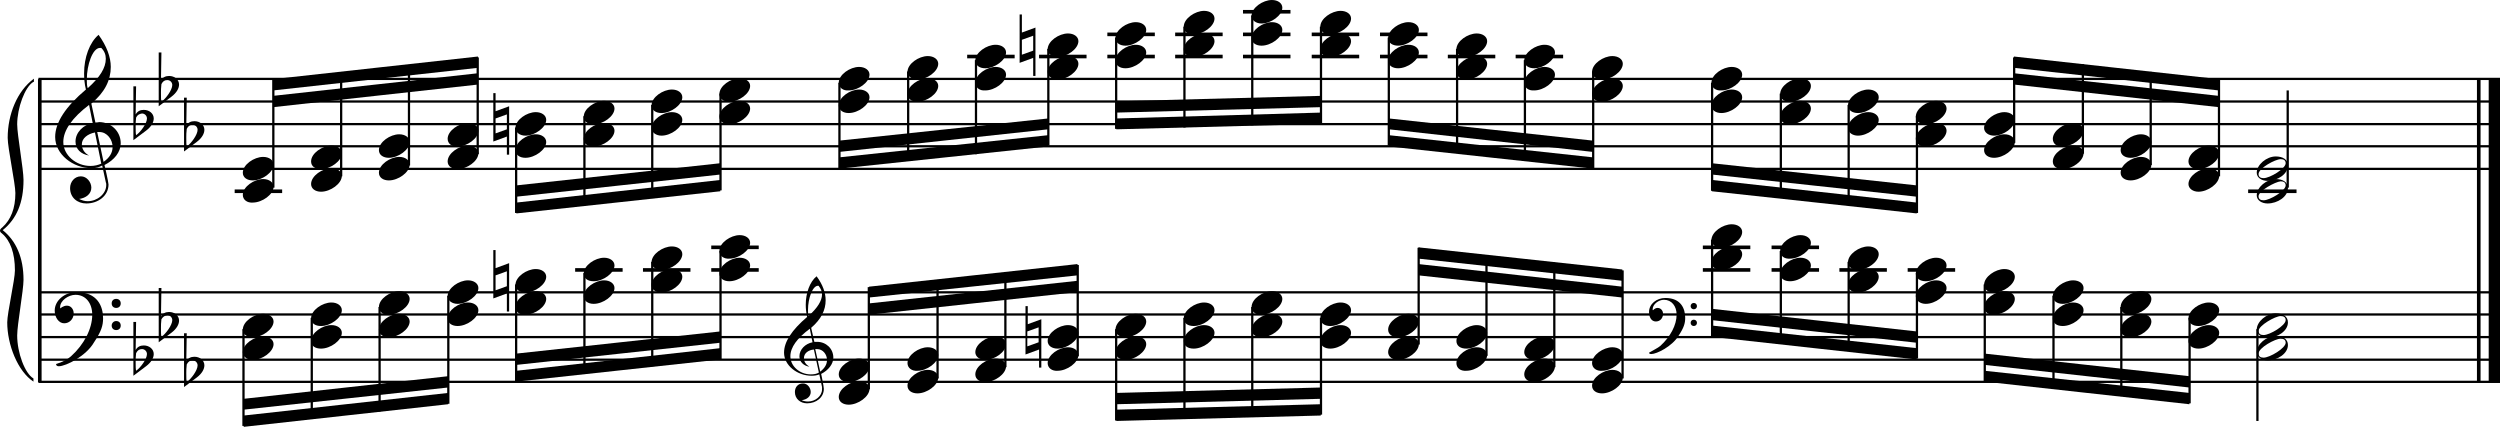 <?xml version="1.0" encoding="utf-8"?>

<!--
	ScaleBook
	Copyright (c) Leland Jansen 2015. All rights reserved.
-->

<!DOCTYPE svg PUBLIC "-//W3C//DTD SVG 1.1//EN" "http://www.w3.org/Graphics/SVG/1.1/DTD/svg11.dtd">
<svg version="1.1" id="Layer_1" xmlns="http://www.w3.org/2000/svg" xmlns:xlink="http://www.w3.org/1999/xlink" x="0px" y="0px"
	 viewBox="0 0 552.9 94.4" enable-background="new 0 0 552.9 94.4" xml:space="preserve">
<rect x="8.4" y="17.5" width="0.8" height="67"/>
<g>
	<path d="M7.4,18.1c-1.9,1.1-3.6,5.8-3.6,9.4c0,2.3,1.4,9.9,1.4,12.3c0,5-1.5,8.6-4.6,11.1c3,2.4,4.6,6.1,4.6,11
		c0,2.3-1.4,9.9-1.4,12.3c0,3.8,1.7,8.4,3.6,9.5v0.7c-3.5-2.3-5.8-8.2-5.8-13.1c0-2.1,1.7-9.4,1.7-11.5c0-3.8-1-6.6-2.9-8.2
		C0.1,51.4,0,51.2,0,51s0.1-0.4,0.5-0.7c1.9-1.7,2.9-4.2,2.9-7.6c0-2.1-1.7-10-1.7-12.2c0-5.2,2.1-10.4,5.8-13.1V18.1z"/>
</g>
<rect x="547.8" y="17.5" width="0.8" height="67"/>
<rect x="550.4" y="17.5" width="2.5" height="67"/>
<rect x="8.5" y="37.1" width="544.4" height="0.5"/>
<rect x="8.5" y="32.1" width="544.4" height="0.5"/>
<rect x="8.5" y="27.2" width="544.4" height="0.5"/>
<rect x="8.5" y="22.2" width="544.4" height="0.5"/>
<rect x="8.5" y="17.2" width="544.4" height="0.5"/>
<g>
	<path d="M20.3,37.2c-4.2,0-8.1-3.1-8.1-6.9c0-3.2,2.3-6.7,6.8-10.5c-0.3-1.2-0.4-2.4-0.4-3.6c0-3.5,1.2-6.8,3.2-8.5
		c1.8,2.5,2.7,4.9,2.7,7.1c0,2.9-1.3,5.6-4.3,8.1l0.9,4.2c0.5,0,0.8-0.1,0.8-0.1c2.6,0,4.8,2,4.8,4.7c0,1.9-1.4,3.7-3.6,4.8
		c0-0.1,0.9,3.8,0.9,4.3c0,2.5-2.3,4.2-4.9,4.2c-2,0-3.6-1.3-3.6-3.4c0-1.4,1-2.6,2.4-2.6c1.3,0,2.3,1.3,2.3,2.5
		c0,1.4-1.2,2.3-2.7,2.5c0.6,0.3,1.2,0.5,1.9,0.5c2.1,0,4.1-1.6,4.1-3.6c0-0.2,0-0.4-0.1-0.6l-0.8-3.7C21.9,37,21.2,37.2,20.3,37.2z
		 M18.1,31.9c0,1,0.5,1.9,1.6,2.5c-1.8-0.3-3-1.4-3-3.1c0-2,1.7-3.7,3.8-4.1l-0.8-4C16,26,14,28.8,14,31.4c0,2.9,2.8,5.3,6,5.3
		c0.9,0,1.7-0.2,2.4-0.5L21,29.3C19.4,29.6,18.1,30.6,18.1,31.9z M22.1,10.6c-1.6,0-2.9,3.7-2.9,7c0,0.7,0,1.3,0.2,1.9
		c2.7-2.4,4-4.5,4-6.5c0-0.9-0.3-1.7-1-2.4C22.4,10.6,22.3,10.6,22.1,10.6z M24.9,32.5c0-1.6-1.2-3.3-2.9-3.3c-0.1,0-0.2,0-0.5,0
		l1.4,6.6C24.2,34.9,24.9,33.8,24.9,32.5z"/>
</g>
<g>
	<path d="M29.5,19.1h0.6L30,25.3c0.4-0.7,1-1,1.8-1c1.2,0,2.2,0.8,2.2,1.9c0,0.8-0.5,1.8-1.7,2.7L29.5,31V19.1z M30.1,26
		C30,26.7,30,27.4,30,27.9c0,1,0,1.6,0.1,2c1-0.7,2.4-2.6,2.4-3.7c0-0.6-0.5-1.1-1.1-1.1C30.8,25.2,30.4,25.4,30.1,26z"/>
</g>
<g>
	<path d="M35.1,11.6h0.6l-0.1,6.2c0.4-0.7,1-1,1.8-1c1.2,0,2.2,0.8,2.2,1.9c0,0.8-0.5,1.8-1.7,2.7l-2.8,2.1V11.6z M35.7,18.6
		c-0.1,0.8-0.1,1.4-0.1,1.9c0,1,0,1.6,0.1,2c1-0.7,2.4-2.6,2.4-3.7c0-0.6-0.5-1.1-1.1-1.1C36.4,17.7,36,18,35.7,18.6z"/>
</g>
<g>
	<path d="M40.7,21.6h0.6l-0.1,6.2c0.4-0.7,1-1,1.8-1c1.2,0,2.2,0.8,2.2,1.9c0,0.8-0.5,1.8-1.7,2.7l-2.8,2.1V21.6z M41.3,28.5
		c-0.1,0.8-0.1,1.4-0.1,1.9c0,1,0,1.6,0.1,2c1-0.7,2.4-2.6,2.4-3.7c0-0.6-0.5-1.1-1.1-1.1C42,27.6,41.6,27.9,41.3,28.5z"/>
</g>
<polygon fill-rule="evenodd" clip-rule="evenodd" points="60.4,23.7 105.7,18.7 105.7,16.2 60.4,21.2 "/>
<polygon fill-rule="evenodd" clip-rule="evenodd" points="60.4,20 105.7,15 105.7,12.5 60.4,17.5 "/>
<polygon fill-rule="evenodd" clip-rule="evenodd" points="114.2,43.5 159.3,38.6 159.3,36.1 114.2,41 "/>
<polygon fill-rule="evenodd" clip-rule="evenodd" points="114.2,47.2 159.3,42.3 159.3,39.8 114.2,44.8 "/>
<polygon fill-rule="evenodd" clip-rule="evenodd" points="185.6,33.6 231.8,28.6 231.8,26.2 185.6,31.1 "/>
<polygon fill-rule="evenodd" clip-rule="evenodd" points="185.6,37.3 231.8,32.4 231.8,29.9 185.6,34.8 "/>
<polygon fill-rule="evenodd" clip-rule="evenodd" points="246.9,24.9 292.1,23.7 292.1,21.2 246.9,22.4 "/>
<polygon fill-rule="evenodd" clip-rule="evenodd" points="246.9,28.6 292.1,27.4 292.1,24.9 246.9,26.2 "/>
<polygon fill-rule="evenodd" clip-rule="evenodd" points="307.2,28.6 352.3,33.6 352.3,31.1 307.2,26.2 "/>
<polygon fill-rule="evenodd" clip-rule="evenodd" points="307.2,32.4 352.3,37.3 352.3,34.8 307.2,29.9 "/>
<polygon fill-rule="evenodd" clip-rule="evenodd" points="378.6,38.6 423.9,43.5 423.9,41 378.6,36.1 "/>
<polygon fill-rule="evenodd" clip-rule="evenodd" points="378.6,42.3 423.9,47.2 423.9,44.8 378.6,39.8 "/>
<polygon fill-rule="evenodd" clip-rule="evenodd" points="445.4,18.7 490.7,23.7 490.7,21.2 445.4,16.2 "/>
<polygon fill-rule="evenodd" clip-rule="evenodd" points="445.4,15 490.7,20 490.7,17.5 445.4,12.5 "/>
<rect x="8.5" y="84.2" width="544.4" height="0.5"/>
<rect x="8.5" y="79.3" width="544.4" height="0.5"/>
<rect x="8.5" y="74.3" width="544.4" height="0.5"/>
<rect x="8.5" y="69.3" width="544.4" height="0.5"/>
<rect x="8.5" y="64.4" width="544.4" height="0.5"/>
<g>
	<path d="M15.7,78.8c2.9-2.6,4.7-6.1,4.7-9.2c0-2.5-1.4-4.4-3.7-4.4c-1.6,0-3.4,1.3-3.4,2.7c0,0.2,0,0.3,0.1,0.3
		c-0.1,0,0.6-0.6,1.4-0.6c0.9,0,1.5,0.8,1.5,1.7c0,1.2-0.9,2.2-2.1,2.2c-1.2,0-2.1-1.3-2.1-2.8c0-2.3,2.3-4.1,4.8-4.1
		c4.7,0,5.9,3.2,5.9,5.8c0,1.6-0.4,2.9-2,5.3C19.1,78.7,14.6,81,13,81c-0.4,0-0.6-0.2-0.6-0.5C13.8,80.1,14.9,79.5,15.7,78.8z
		 M25.7,66.1c0.6,0,1,0.4,1,1s-0.4,1-1,1s-1-0.4-1-1S25.1,66.1,25.7,66.1z M25.7,71c0.6,0,1,0.4,1,1c0,0.6-0.4,1-1,1s-1-0.4-1-1
		C24.7,71.5,25.1,71,25.7,71z"/>
</g>
<g>
	<path d="M29.5,71.2h0.6L30,77.4c0.4-0.7,1-1,1.8-1c1.2,0,2.2,0.8,2.2,1.9c0,0.8-0.5,1.8-1.7,2.7l-2.8,2.1V71.2z M30.1,78.1
		C30,78.8,30,79.5,30,80c0,1,0,1.6,0.1,2c1-0.7,2.4-2.6,2.4-3.7c0-0.6-0.5-1.1-1.1-1.1C30.8,77.2,30.4,77.5,30.1,78.1z"/>
</g>
<g>
	<path d="M35.1,63.7h0.6L35.6,70c0.4-0.7,1-1,1.8-1c1.2,0,2.2,0.8,2.2,1.9c0,0.8-0.5,1.8-1.7,2.7l-2.8,2.1V63.7z M35.7,70.6
		c-0.1,0.8-0.1,1.4-0.1,1.9c0,1,0,1.6,0.1,2c1-0.7,2.4-2.6,2.4-3.7c0-0.6-0.5-1.1-1.1-1.1C36.4,69.8,36,70.1,35.7,70.6z"/>
</g>
<g>
	<path d="M40.7,73.7h0.6l-0.1,6.2c0.4-0.7,1-1,1.8-1c1.2,0,2.2,0.8,2.2,1.9c0,0.8-0.5,1.8-1.7,2.7l-2.8,2.1V73.7z M41.3,80.6
		c-0.1,0.8-0.1,1.4-0.1,1.9c0,1,0,1.6,0.1,2c1-0.7,2.4-2.6,2.4-3.7c0-0.6-0.5-1.1-1.1-1.1C42,79.7,41.6,80,41.3,80.6z"/>
</g>
<polygon fill-rule="evenodd" clip-rule="evenodd" points="53.9,90.6 99.1,85.7 99.1,83.2 53.9,88.2 "/>
<polygon fill-rule="evenodd" clip-rule="evenodd" points="53.9,94.4 99.1,89.4 99.1,86.9 53.9,91.9 "/>
<g>
	<path d="M179.5,83.1c-3.2,0-6.1-2.3-6.1-5.1c0-2.4,1.7-5,5.1-7.9c-0.2-0.9-0.3-1.8-0.3-2.7c0-2.6,0.9-5.1,2.4-6.3
		c1.4,1.9,2,3.7,2,5.3c0,2.2-1,4.2-3.2,6.1l0.7,3.1c0.4,0,0.6,0,0.6,0c2,0,3.6,1.5,3.6,3.5c0,1.4-1.1,2.8-2.7,3.6
		c0-0.1,0.6,2.8,0.6,3.3c0,1.9-1.7,3.2-3.7,3.2c-1.5,0-2.7-1-2.7-2.5c0-1.1,0.7-1.9,1.8-1.9c1,0,1.7,1,1.7,1.9c0,1-0.9,1.7-2,1.8
		c0.4,0.2,0.9,0.3,1.4,0.3c1.6,0,3.1-1.2,3.1-2.7c0-0.1,0-0.3,0-0.5l-0.6-2.8C180.7,83,180.2,83.1,179.5,83.1z M177.8,79.2
		c0,0.8,0.4,1.4,1.2,1.9c-1.3-0.2-2.2-1.1-2.2-2.3c0-1.5,1.3-2.8,2.9-3.1l-0.6-3c-2.8,2.1-4.3,4.1-4.3,6.1c0,2.2,2.1,4,4.5,4
		c0.7,0,1.3-0.1,1.8-0.4l-1.1-5.1C178.8,77.4,177.8,78.1,177.8,79.2z M180.9,63.2c-1.2,0-2.2,2.8-2.2,5.3c0,0.5,0,1,0.1,1.4
		c2-1.8,3-3.4,3-4.8c0-0.7-0.3-1.3-0.7-1.8C181.1,63.2,181,63.2,180.9,63.2z M182.9,79.6c0-1.2-0.9-2.4-2.2-2.4c0,0-0.2,0-0.4,0
		l1.1,5C182.4,81.4,182.9,80.6,182.9,79.6z"/>
</g>
<polygon fill-rule="evenodd" clip-rule="evenodd" points="114.2,80.7 159.3,75.8 159.3,73.3 114.2,78.2 "/>
<polygon fill-rule="evenodd" clip-rule="evenodd" points="114.2,84.4 159.3,79.5 159.3,77 114.2,82 "/>
<polygon fill-rule="evenodd" clip-rule="evenodd" points="192.2,69.6 238.3,64.6 238.3,62.1 192.2,67.1 "/>
<polygon fill-rule="evenodd" clip-rule="evenodd" points="192.2,65.8 238.3,60.9 238.3,58.4 192.2,63.4 "/>
<polygon fill-rule="evenodd" clip-rule="evenodd" points="246.9,89.4 292.1,88.2 292.1,85.7 246.9,86.9 "/>
<polygon fill-rule="evenodd" clip-rule="evenodd" points="246.9,93.1 292.1,91.9 292.1,89.4 246.9,90.6 "/>
<g>
	<path d="M367.2,76.5c2.2-2,3.6-4.6,3.6-6.9c0-1.9-1.1-3.3-2.8-3.3c-1.2,0-2.5,1-2.5,2.1c0,0.2,0,0.2,0.1,0.2c0,0,0.4-0.5,1-0.5
		c0.7,0,1.2,0.6,1.2,1.3c0,0.9-0.6,1.7-1.6,1.7s-1.5-1-1.5-2.1c0-1.8,1.7-3.1,3.6-3.1c3.5,0,4.4,2.4,4.4,4.4c0,1.2-0.3,2.2-1.5,4
		c-1.4,2.3-4.8,4-6,4c-0.3,0-0.5-0.1-0.5-0.3C365.7,77.4,366.6,77,367.2,76.5z M374.6,67c0.4,0,0.7,0.3,0.7,0.7
		c0,0.4-0.3,0.7-0.7,0.7c-0.4,0-0.7-0.3-0.7-0.7C373.9,67.3,374.2,67,374.6,67z M374.6,70.7c0.4,0,0.7,0.3,0.7,0.7
		c0,0.4-0.3,0.7-0.7,0.7c-0.4,0-0.7-0.3-0.7-0.7C373.9,71,374.2,70.7,374.6,70.7z"/>
</g>
<polygon fill-rule="evenodd" clip-rule="evenodd" points="313.7,60.9 358.8,65.8 358.8,63.4 313.7,58.4 "/>
<polygon fill-rule="evenodd" clip-rule="evenodd" points="313.7,57.2 358.8,62.1 358.8,59.6 313.7,54.7 "/>
<polygon fill-rule="evenodd" clip-rule="evenodd" points="378.6,70.8 423.9,75.8 423.9,73.3 378.6,68.3 "/>
<polygon fill-rule="evenodd" clip-rule="evenodd" points="378.6,74.5 423.9,79.5 423.9,77 378.6,72 "/>
<polygon fill-rule="evenodd" clip-rule="evenodd" points="438.9,80.7 484.2,85.7 484.2,83.2 438.9,78.2 "/>
<polygon fill-rule="evenodd" clip-rule="evenodd" points="438.9,84.4 484.2,89.4 484.2,86.9 438.9,82 "/>
<rect x="51.9" y="41.9" width="10.5" height="0.8"/>
<rect x="60.2" y="17.6" width="0.5" height="23.9"/>
<g>
	<path d="M53.7,43.1c0-1.8,2.5-3.5,4.5-3.5c1.3,0,2.3,0.7,2.3,1.7c0,1.7-2.5,3.5-4.6,3.5C54.7,44.9,53.7,44.2,53.7,43.1z"/>
</g>
<g>
	<path d="M53.7,38.2c0-1.8,2.5-3.5,4.5-3.5c1.3,0,2.3,0.7,2.3,1.7c0,1.7-2.5,3.5-4.6,3.5C54.7,39.9,53.7,39.3,53.7,38.2z"/>
</g>
<rect x="75.2" y="16.1" width="0.5" height="22.9"/>
<g>
	<path d="M68.8,40.7c0-1.8,2.5-3.5,4.5-3.5c1.3,0,2.3,0.7,2.3,1.7c0,1.7-2.5,3.5-4.6,3.5C69.7,42.4,68.8,41.7,68.8,40.7z"/>
</g>
<g>
	<path d="M68.8,35.7c0-1.8,2.5-3.5,4.5-3.5c1.3,0,2.3,0.7,2.3,1.7c0,1.7-2.5,3.5-4.6,3.5C69.7,37.4,68.8,36.8,68.8,35.7z"/>
</g>
<rect x="90.2" y="14.4" width="0.5" height="22.2"/>
<g>
	<path d="M83.8,38.2c0-1.8,2.5-3.5,4.5-3.5c1.3,0,2.3,0.7,2.3,1.7c0,1.7-2.5,3.5-4.6,3.5C84.8,39.9,83.8,39.3,83.8,38.2z"/>
</g>
<g>
	<path d="M83.8,33.2c0-1.8,2.5-3.5,4.5-3.5c1.3,0,2.3,0.7,2.3,1.7c0,1.7-2.5,3.5-4.6,3.5C84.8,34.9,83.8,34.3,83.8,33.2z"/>
</g>
<rect x="105.4" y="12.7" width="0.5" height="21.4"/>
<g>
	<path d="M99,35.7c0-1.8,2.5-3.5,4.5-3.5c1.3,0,2.3,0.7,2.3,1.7c0,1.7-2.5,3.5-4.6,3.5C100,37.4,99,36.8,99,35.7z"/>
</g>
<g>
	<path d="M99,30.7c0-1.8,2.5-3.5,4.5-3.5c1.3,0,2.3,0.7,2.3,1.7c0,1.7-2.5,3.5-4.6,3.5C100,32.5,99,31.8,99,30.7z"/>
</g>
<rect x="113.9" y="28.2" width="0.5" height="18.9"/>
<g>
	<path d="M114,28.3c0-1.8,2.5-3.5,4.5-3.5c1.3,0,2.3,0.7,2.3,1.7c0,1.7-2.5,3.5-4.6,3.5C115,30,114,29.3,114,28.3z"/>
</g>
<g>
	<path d="M114,33.2c0-1.8,2.5-3.5,4.5-3.5c1.3,0,2.3,0.7,2.3,1.7c0,1.7-2.5,3.5-4.6,3.5C115,34.9,114,34.3,114,33.2z"/>
</g>
<g>
	<path d="M112.1,34.2v-4l-3,1.1V20.6h0.5v4l3-1.1v10.7H112.1z M109.6,29.5l2.5-0.9v-3.3l-2.5,0.9V29.5z"/>
</g>
<rect x="129" y="25.7" width="0.5" height="19.8"/>
<g>
	<path d="M129.1,25.8c0-1.8,2.5-3.5,4.5-3.5c1.3,0,2.3,0.7,2.3,1.7c0,1.7-2.5,3.5-4.6,3.5C130,27.5,129.1,26.9,129.1,25.8z"/>
</g>
<g>
	<path d="M129.1,30.7c0-1.8,2.5-3.5,4.5-3.5c1.3,0,2.3,0.7,2.3,1.7c0,1.7-2.5,3.5-4.6,3.5C130,32.5,129.1,31.8,129.1,30.7z"/>
</g>
<rect x="144" y="23.2" width="0.5" height="20.6"/>
<g>
	<path d="M144.1,23.3c0-1.8,2.5-3.5,4.5-3.5c1.3,0,2.3,0.7,2.3,1.7c0,1.7-2.5,3.5-4.6,3.5C145.1,25,144.1,24.4,144.1,23.3z"/>
</g>
<g>
	<path d="M144.1,28.3c0-1.8,2.5-3.5,4.5-3.5c1.3,0,2.3,0.7,2.3,1.7c0,1.7-2.5,3.5-4.6,3.5C145.1,30,144.1,29.3,144.1,28.3z"/>
</g>
<rect x="159.1" y="20.7" width="0.5" height="21.4"/>
<g>
	<path d="M159.1,20.8c0-1.8,2.5-3.5,4.5-3.5c1.3,0,2.3,0.7,2.3,1.7c0,1.7-2.5,3.5-4.6,3.5C160.1,22.5,159.1,21.9,159.1,20.8z"/>
</g>
<g>
	<path d="M159.1,25.8c0-1.8,2.5-3.5,4.5-3.5c1.3,0,2.3,0.7,2.3,1.7c0,1.7-2.5,3.5-4.6,3.5C160.1,27.5,159.1,26.9,159.1,25.8z"/>
</g>
<rect x="185.4" y="18.3" width="0.5" height="18.9"/>
<g>
	<path d="M185.5,18.3c0-1.8,2.5-3.5,4.5-3.5c1.3,0,2.3,0.7,2.3,1.7c0,1.7-2.5,3.5-4.6,3.5C186.5,20.1,185.5,19.4,185.5,18.3z"/>
</g>
<g>
	<path d="M185.5,23.3c0-1.8,2.5-3.5,4.5-3.5c1.3,0,2.3,0.7,2.3,1.7c0,1.7-2.5,3.5-4.6,3.5C186.5,25,185.5,24.4,185.5,23.3z"/>
</g>
<rect x="200.6" y="15.8" width="0.5" height="19.8"/>
<g>
	<path d="M200.7,15.9c0-1.8,2.5-3.5,4.5-3.5c1.3,0,2.3,0.7,2.3,1.7c0,1.7-2.5,3.5-4.6,3.5C201.7,17.6,200.7,16.9,200.7,15.9z"/>
</g>
<g>
	<path d="M200.7,20.8c0-1.8,2.5-3.5,4.5-3.5c1.3,0,2.3,0.7,2.3,1.7c0,1.7-2.5,3.5-4.6,3.5C201.7,22.5,200.7,21.9,200.7,20.8z"/>
</g>
<rect x="213.9" y="12.1" width="10.5" height="0.8"/>
<rect x="215.6" y="13.3" width="0.5" height="20.8"/>
<g>
	<path d="M215.7,13.4c0-1.8,2.5-3.5,4.5-3.5c1.3,0,2.3,0.7,2.3,1.7c0,1.7-2.5,3.5-4.6,3.5C216.7,15.1,215.7,14.5,215.7,13.4z"/>
</g>
<g>
	<path d="M215.7,18.3c0-1.8,2.5-3.5,4.5-3.5c1.3,0,2.3,0.7,2.3,1.7c0,1.7-2.5,3.5-4.6,3.5C216.7,20.1,215.7,19.4,215.7,18.3z"/>
</g>
<rect x="229.8" y="12.1" width="10.5" height="0.8"/>
<rect x="231.6" y="10.8" width="0.5" height="21.4"/>
<g>
	<path d="M231.7,10.9c0-1.8,2.5-3.5,4.5-3.5c1.3,0,2.3,0.7,2.3,1.7c0,1.7-2.5,3.5-4.6,3.5C232.7,12.6,231.7,12,231.7,10.9z"/>
</g>
<g>
	<path d="M231.7,15.9c0-1.8,2.5-3.5,4.5-3.5c1.3,0,2.3,0.7,2.3,1.7c0,1.7-2.5,3.5-4.6,3.5C232.7,17.6,231.7,16.9,231.7,15.9z"/>
</g>
<g>
	<path d="M228.5,16.8v-4l-3,1.1V3.2h0.5v4l3-1.1v10.7H228.5z M226,12.1l2.5-0.9V7.9L226,8.8V12.1z"/>
</g>
<rect x="244.9" y="12.1" width="10.5" height="0.8"/>
<rect x="244.9" y="7.2" width="10.5" height="0.8"/>
<rect x="246.6" y="8.3" width="0.5" height="20.2"/>
<g>
	<path d="M246.7,8.4c0-1.8,2.5-3.5,4.5-3.5c1.3,0,2.3,0.7,2.3,1.7c0,1.7-2.5,3.5-4.6,3.5C247.7,10.1,246.7,9.5,246.7,8.4z"/>
</g>
<g>
	<path d="M246.7,13.4c0-1.8,2.5-3.5,4.5-3.5c1.3,0,2.3,0.7,2.3,1.7c0,1.7-2.5,3.5-4.6,3.5C247.7,15.1,246.7,14.5,246.7,13.4z"/>
</g>
<rect x="259.9" y="12.1" width="10.5" height="0.8"/>
<rect x="259.9" y="7.2" width="10.5" height="0.8"/>
<rect x="261.7" y="5.9" width="0.5" height="22.3"/>
<g>
	<path d="M261.8,5.9c0-1.8,2.5-3.5,4.5-3.5c1.3,0,2.3,0.7,2.3,1.7c0,1.7-2.5,3.5-4.6,3.5C262.7,7.7,261.8,7,261.8,5.9z"/>
</g>
<g>
	<path d="M261.8,10.9c0-1.8,2.5-3.5,4.5-3.5c1.3,0,2.3,0.7,2.3,1.7c0,1.7-2.5,3.5-4.6,3.5C262.7,12.6,261.8,12,261.8,10.9z"/>
</g>
<rect x="274.9" y="12.1" width="10.5" height="0.8"/>
<rect x="274.9" y="7.2" width="10.5" height="0.8"/>
<rect x="274.9" y="2.2" width="10.5" height="0.8"/>
<rect x="276.7" y="3.4" width="0.5" height="24.3"/>
<g>
	<path d="M276.8,3.5c0-1.8,2.5-3.5,4.5-3.5c1.3,0,2.3,0.7,2.3,1.7c0,1.7-2.5,3.5-4.6,3.5C277.8,5.2,276.8,4.5,276.8,3.5z"/>
</g>
<g>
	<path d="M276.8,8.4c0-1.8,2.5-3.5,4.5-3.5c1.3,0,2.3,0.7,2.3,1.7c0,1.7-2.5,3.5-4.6,3.5C277.8,10.1,276.8,9.5,276.8,8.4z"/>
</g>
<rect x="290.1" y="12.1" width="10.5" height="0.8"/>
<rect x="290.1" y="7.2" width="10.5" height="0.8"/>
<rect x="291.9" y="5.9" width="0.5" height="21.4"/>
<g>
	<path d="M292,5.9c0-1.8,2.5-3.5,4.5-3.5c1.3,0,2.3,0.7,2.3,1.7c0,1.7-2.5,3.5-4.6,3.5C293,7.7,292,7,292,5.9z"/>
</g>
<g>
	<path d="M292,10.9c0-1.8,2.5-3.5,4.5-3.5c1.3,0,2.3,0.7,2.3,1.7c0,1.7-2.5,3.5-4.6,3.5C293,12.6,292,12,292,10.9z"/>
</g>
<rect x="305.2" y="12.1" width="10.5" height="0.8"/>
<rect x="305.2" y="7.2" width="10.5" height="0.8"/>
<rect x="306.9" y="8.3" width="0.5" height="23.9"/>
<g>
	<path d="M307,8.4c0-1.8,2.5-3.5,4.5-3.5c1.3,0,2.3,0.7,2.3,1.7c0,1.7-2.5,3.5-4.6,3.5C308,10.1,307,9.5,307,8.4z"/>
</g>
<g>
	<path d="M307,13.4c0-1.8,2.5-3.5,4.5-3.5c1.3,0,2.3,0.7,2.3,1.7c0,1.7-2.5,3.5-4.6,3.5C308,15.1,307,14.5,307,13.4z"/>
</g>
<rect x="320.2" y="12.1" width="10.5" height="0.8"/>
<rect x="322" y="10.8" width="0.5" height="22.9"/>
<g>
	<path d="M322.1,10.9c0-1.8,2.5-3.5,4.5-3.5c1.3,0,2.3,0.7,2.3,1.7c0,1.7-2.5,3.5-4.6,3.5C323,12.6,322.1,12,322.1,10.9z"/>
</g>
<g>
	<path d="M322.1,15.9c0-1.8,2.5-3.5,4.5-3.5c1.3,0,2.3,0.7,2.3,1.7c0,1.7-2.5,3.5-4.6,3.5C323,17.6,322.1,16.9,322.1,15.9z"/>
</g>
<rect x="335.2" y="12.1" width="10.5" height="0.8"/>
<rect x="337" y="13.3" width="0.5" height="22.2"/>
<g>
	<path d="M337.1,13.4c0-1.8,2.5-3.5,4.5-3.5c1.3,0,2.3,0.7,2.3,1.7c0,1.7-2.5,3.5-4.6,3.5C338.1,15.1,337.1,14.5,337.1,13.4z"/>
</g>
<g>
	<path d="M337.1,18.3c0-1.8,2.5-3.5,4.5-3.5c1.3,0,2.3,0.7,2.3,1.7c0,1.7-2.5,3.5-4.6,3.5C338.1,20.1,337.1,19.4,337.1,18.3z"/>
</g>
<rect x="352.1" y="15.8" width="0.5" height="21.4"/>
<g>
	<path d="M352.1,15.9c0-1.8,2.5-3.5,4.5-3.5c1.3,0,2.3,0.7,2.3,1.7c0,1.7-2.5,3.5-4.6,3.5C353.1,17.6,352.1,16.9,352.1,15.9z"/>
</g>
<g>
	<path d="M352.1,20.8c0-1.8,2.5-3.5,4.5-3.5c1.3,0,2.3,0.7,2.3,1.7c0,1.7-2.5,3.5-4.6,3.5C353.1,22.5,352.1,21.9,352.1,20.8z"/>
</g>
<rect x="378.4" y="18.3" width="0.5" height="23.9"/>
<g>
	<path d="M378.5,18.3c0-1.8,2.5-3.5,4.5-3.5c1.3,0,2.3,0.7,2.3,1.7c0,1.7-2.5,3.5-4.6,3.5C379.5,20.1,378.5,19.4,378.5,18.3z"/>
</g>
<g>
	<path d="M378.5,23.3c0-1.8,2.5-3.5,4.5-3.5c1.3,0,2.3,0.7,2.3,1.7c0,1.7-2.5,3.5-4.6,3.5C379.5,25,378.5,24.4,378.5,23.3z"/>
</g>
<rect x="393.6" y="20.7" width="0.5" height="22.9"/>
<g>
	<path d="M393.7,20.8c0-1.8,2.5-3.5,4.5-3.5c1.3,0,2.3,0.7,2.3,1.7c0,1.7-2.5,3.5-4.6,3.5C394.6,22.5,393.7,21.9,393.7,20.8z"/>
</g>
<g>
	<path d="M393.7,25.8c0-1.8,2.5-3.5,4.5-3.5c1.3,0,2.3,0.7,2.3,1.7c0,1.7-2.5,3.5-4.6,3.5C394.6,27.5,393.7,26.9,393.7,25.8z"/>
</g>
<rect x="408.6" y="23.2" width="0.5" height="22.2"/>
<g>
	<path d="M408.7,23.3c0-1.8,2.5-3.5,4.5-3.5c1.3,0,2.3,0.7,2.3,1.7c0,1.7-2.5,3.5-4.6,3.5C409.7,25,408.7,24.4,408.7,23.3z"/>
</g>
<g>
	<path d="M408.7,28.3c0-1.8,2.5-3.5,4.5-3.5c1.3,0,2.3,0.7,2.3,1.7c0,1.7-2.5,3.5-4.6,3.5C409.7,30,408.7,29.3,408.7,28.3z"/>
</g>
<rect x="423.7" y="25.7" width="0.5" height="21.4"/>
<g>
	<path d="M423.7,25.8c0-1.8,2.5-3.5,4.5-3.5c1.3,0,2.3,0.7,2.3,1.7c0,1.7-2.5,3.5-4.6,3.5C424.7,27.5,423.7,26.9,423.7,25.8z"/>
</g>
<g>
	<path d="M423.7,30.7c0-1.8,2.5-3.5,4.5-3.5c1.3,0,2.3,0.7,2.3,1.7c0,1.7-2.5,3.5-4.6,3.5C424.7,32.5,423.7,31.8,423.7,30.7z"/>
</g>
<rect x="445.2" y="12.7" width="0.5" height="18.9"/>
<g>
	<path d="M438.8,33.2c0-1.8,2.5-3.5,4.5-3.5c1.3,0,2.3,0.7,2.3,1.7c0,1.7-2.5,3.5-4.6,3.5C439.8,34.9,438.8,34.3,438.8,33.2z"/>
</g>
<g>
	<path d="M438.8,28.3c0-1.8,2.5-3.5,4.5-3.5c1.3,0,2.3,0.7,2.3,1.7c0,1.7-2.5,3.5-4.6,3.5C439.8,30,438.8,29.3,438.8,28.3z"/>
</g>
<rect x="460.4" y="14.2" width="0.5" height="19.8"/>
<g>
	<path d="M454,35.7c0-1.8,2.5-3.5,4.5-3.5c1.3,0,2.3,0.7,2.3,1.7c0,1.7-2.5,3.5-4.6,3.5C454.9,37.4,454,36.8,454,35.7z"/>
</g>
<g>
	<path d="M454,30.7c0-1.8,2.5-3.5,4.5-3.5c1.3,0,2.3,0.7,2.3,1.7c0,1.7-2.5,3.5-4.6,3.5C454.9,32.5,454,31.8,454,30.7z"/>
</g>
<rect x="475.4" y="15.9" width="0.5" height="20.6"/>
<g>
	<path d="M469,38.2c0-1.8,2.5-3.5,4.5-3.5c1.3,0,2.3,0.7,2.3,1.7c0,1.7-2.5,3.5-4.6,3.5C470,39.9,469,39.3,469,38.2z"/>
</g>
<g>
	<path d="M469,33.2c0-1.8,2.5-3.5,4.5-3.5c1.3,0,2.3,0.7,2.3,1.7c0,1.7-2.5,3.5-4.6,3.5C470,34.9,469,34.3,469,33.2z"/>
</g>
<rect x="490.5" y="17.6" width="0.5" height="21.4"/>
<g>
	<path d="M484,40.7c0-1.8,2.5-3.5,4.5-3.5c1.3,0,2.3,0.7,2.3,1.7c0,1.7-2.5,3.5-4.6,3.5C485,42.4,484,41.7,484,40.7z"/>
</g>
<g>
	<path d="M484,35.7c0-1.8,2.5-3.5,4.5-3.5c1.3,0,2.3,0.7,2.3,1.7c0,1.7-2.5,3.5-4.6,3.5C485,37.4,484,36.8,484,35.7z"/>
</g>
<rect x="497.2" y="41.9" width="10.7" height="0.8"/>
<rect x="505.7" y="20" width="0.5" height="21.5"/>
<g>
	<path d="M503.3,39.6c1.6,0,2.7,0.7,2.7,2c0,1.9-2.3,3.4-4.5,3.4c-1.3,0-2.4-0.7-2.4-1.8C499.1,41.4,501.3,39.6,503.3,39.6z
		 M499.5,43.4c0,0.6,0.4,0.9,1.1,0.9c1.4,0,4.9-2.1,4.9-3.3c0-0.6-0.4-0.9-1.1-0.9C503.2,40.2,499.5,42.2,499.5,43.4z"/>
</g>
<g>
	<path d="M503.3,34.6c1.6,0,2.7,0.7,2.7,2c0,1.9-2.3,3.4-4.5,3.4c-1.3,0-2.4-0.7-2.4-1.8C499.1,36.4,501.3,34.6,503.3,34.6z
		 M499.5,38.5c0,0.6,0.4,0.9,1.1,0.9c1.4,0,4.9-2.1,4.9-3.3c0-0.6-0.4-0.9-1.1-0.9C503.2,35.2,499.5,37.2,499.5,38.5z"/>
</g>
<rect x="53.6" y="72.8" width="0.5" height="21.4"/>
<g>
	<path d="M53.7,72.9c0-1.8,2.5-3.5,4.5-3.5c1.3,0,2.3,0.7,2.3,1.7c0,1.7-2.5,3.5-4.6,3.5C54.7,74.6,53.7,74,53.7,72.9z"/>
</g>
<g>
	<path d="M53.7,77.9c0-1.8,2.5-3.5,4.5-3.5c1.3,0,2.3,0.7,2.3,1.7c0,1.7-2.5,3.5-4.6,3.5C54.7,79.6,53.7,78.9,53.7,77.9z"/>
</g>
<rect x="68.7" y="70.3" width="0.5" height="22.3"/>
<g>
	<path d="M68.8,70.4c0-1.8,2.5-3.5,4.5-3.5c1.3,0,2.3,0.7,2.3,1.7c0,1.7-2.5,3.5-4.6,3.5C69.7,72.1,68.8,71.5,68.8,70.4z"/>
</g>
<g>
	<path d="M68.8,75.4c0-1.8,2.5-3.5,4.5-3.5c1.3,0,2.3,0.7,2.3,1.7c0,1.7-2.5,3.5-4.6,3.5C69.7,77.1,68.8,76.5,68.8,75.4z"/>
</g>
<rect x="83.7" y="67.9" width="0.5" height="23.1"/>
<g>
	<path d="M83.8,67.9c0-1.8,2.5-3.5,4.5-3.5c1.3,0,2.3,0.7,2.3,1.7c0,1.7-2.5,3.5-4.6,3.5C84.8,69.7,83.8,69,83.8,67.9z"/>
</g>
<g>
	<path d="M83.8,72.9c0-1.8,2.5-3.5,4.5-3.5c1.3,0,2.3,0.7,2.3,1.7c0,1.7-2.5,3.5-4.6,3.5C84.8,74.6,83.8,74,83.8,72.9z"/>
</g>
<rect x="98.9" y="65.4" width="0.5" height="23.9"/>
<g>
	<path d="M99,65.5c0-1.8,2.5-3.5,4.5-3.5c1.3,0,2.3,0.7,2.3,1.7c0,1.7-2.5,3.5-4.6,3.5C100,67.2,99,66.5,99,65.5z"/>
</g>
<g>
	<path d="M99,70.4c0-1.8,2.5-3.5,4.5-3.5c1.3,0,2.3,0.7,2.3,1.7c0,1.7-2.5,3.5-4.6,3.5C100,72.1,99,71.5,99,70.4z"/>
</g>
<rect x="113.9" y="62.9" width="0.5" height="21.4"/>
<g>
	<path d="M114,63c0-1.8,2.5-3.5,4.5-3.5c1.3,0,2.3,0.7,2.3,1.7c0,1.7-2.5,3.5-4.6,3.5C115,64.7,114,64.1,114,63z"/>
</g>
<g>
	<path d="M114,67.9c0-1.8,2.5-3.5,4.5-3.5c1.3,0,2.3,0.7,2.3,1.7c0,1.7-2.5,3.5-4.6,3.5C115,69.7,114,69,114,67.9z"/>
</g>
<g>
	<path d="M112.1,68.9v-4l-3,1.1V55.3h0.5v4l3-1.1v10.7H112.1z M109.6,64.2l2.5-0.9V60l-2.5,0.9V64.2z"/>
</g>
<rect x="127.2" y="59.3" width="10.5" height="0.8"/>
<rect x="129" y="60.4" width="0.5" height="22.3"/>
<g>
	<path d="M129.1,60.5c0-1.8,2.5-3.5,4.5-3.5c1.3,0,2.3,0.7,2.3,1.7c0,1.7-2.5,3.5-4.6,3.5C130,62.2,129.1,61.6,129.1,60.5z"/>
</g>
<g>
	<path d="M129.1,65.5c0-1.8,2.5-3.5,4.5-3.5c1.3,0,2.3,0.7,2.3,1.7c0,1.7-2.5,3.5-4.6,3.5C130,67.2,129.1,66.5,129.1,65.5z"/>
</g>
<rect x="142.2" y="59.3" width="10.5" height="0.8"/>
<rect x="144" y="57.9" width="0.5" height="23.1"/>
<g>
	<path d="M144.1,58c0-1.8,2.5-3.5,4.5-3.5c1.3,0,2.3,0.7,2.3,1.7c0,1.7-2.5,3.5-4.6,3.5C145.1,59.7,144.1,59.1,144.1,58z"/>
</g>
<g>
	<path d="M144.1,63c0-1.8,2.5-3.5,4.5-3.5c1.3,0,2.3,0.7,2.3,1.7c0,1.7-2.5,3.5-4.6,3.5C145.1,64.7,144.1,64.1,144.1,63z"/>
</g>
<rect x="157.3" y="59.3" width="10.5" height="0.8"/>
<rect x="157.3" y="54.3" width="10.5" height="0.8"/>
<rect x="159.1" y="55.5" width="0.5" height="23.9"/>
<g>
	<path d="M159.1,55.5c0-1.8,2.5-3.5,4.5-3.5c1.3,0,2.3,0.7,2.3,1.7c0,1.7-2.5,3.5-4.6,3.5C160.1,57.3,159.1,56.6,159.1,55.5z"/>
</g>
<g>
	<path d="M159.1,60.5c0-1.8,2.5-3.5,4.5-3.5c1.3,0,2.3,0.7,2.3,1.7c0,1.7-2.5,3.5-4.6,3.5C160.1,62.2,159.1,61.6,159.1,60.5z"/>
</g>
<rect x="191.9" y="63.5" width="0.5" height="22.6"/>
<g>
	<path d="M185.5,87.8c0-1.8,2.5-3.5,4.5-3.5c1.3,0,2.3,0.7,2.3,1.7c0,1.7-2.5,3.5-4.6,3.5C186.5,89.5,185.5,88.9,185.5,87.8z"/>
</g>
<g>
	<path d="M185.5,82.8c0-1.8,2.5-3.5,4.5-3.5c1.3,0,2.3,0.7,2.3,1.7c0,1.7-2.5,3.5-4.6,3.5C186.5,84.5,185.5,83.9,185.5,82.8z"/>
</g>
<rect x="207.1" y="62" width="0.5" height="21.7"/>
<g>
	<path d="M200.7,85.3c0-1.8,2.5-3.5,4.5-3.5c1.3,0,2.3,0.7,2.3,1.7c0,1.7-2.5,3.5-4.6,3.5C201.7,87,200.7,86.4,200.7,85.3z"/>
</g>
<g>
	<path d="M200.7,80.3c0-1.8,2.5-3.5,4.5-3.5c1.3,0,2.3,0.7,2.3,1.7c0,1.7-2.5,3.5-4.6,3.5C201.7,82.1,200.7,81.4,200.7,80.3z"/>
</g>
<rect x="222.1" y="60.4" width="0.5" height="20.8"/>
<g>
	<path d="M215.7,82.8c0-1.8,2.5-3.5,4.5-3.5c1.3,0,2.3,0.7,2.3,1.7c0,1.7-2.5,3.5-4.6,3.5C216.7,84.5,215.7,83.9,215.7,82.8z"/>
</g>
<g>
	<path d="M215.7,77.9c0-1.8,2.5-3.5,4.5-3.5c1.3,0,2.3,0.7,2.3,1.7c0,1.7-2.5,3.5-4.6,3.5C216.7,79.6,215.7,78.9,215.7,77.9z"/>
</g>
<rect x="238.1" y="58.6" width="0.5" height="20.2"/>
<g>
	<path d="M231.7,80.3c0-1.8,2.5-3.5,4.5-3.5c1.3,0,2.3,0.7,2.3,1.7c0,1.7-2.5,3.5-4.6,3.5C232.7,82.1,231.7,81.4,231.7,80.3z"/>
</g>
<g>
	<path d="M231.7,75.4c0-1.8,2.5-3.5,4.5-3.5c1.3,0,2.3,0.7,2.3,1.7c0,1.7-2.5,3.5-4.6,3.5C232.7,77.1,231.7,76.5,231.7,75.4z"/>
</g>
<g>
	<path d="M229.8,81.3v-4l-3,1.1V67.7h0.5v4l3-1.1v10.7H229.8z M227.2,76.6l2.5-0.9v-3.3l-2.5,0.9V76.6z"/>
</g>
<rect x="246.6" y="72.8" width="0.5" height="20.2"/>
<g>
	<path d="M246.7,72.9c0-1.8,2.5-3.5,4.5-3.5c1.3,0,2.3,0.7,2.3,1.7c0,1.7-2.5,3.5-4.6,3.5C247.7,74.6,246.7,74,246.7,72.9z"/>
</g>
<g>
	<path d="M246.7,77.9c0-1.8,2.5-3.5,4.5-3.5c1.3,0,2.3,0.7,2.3,1.7c0,1.7-2.5,3.5-4.6,3.5C247.7,79.6,246.7,78.9,246.7,77.9z"/>
</g>
<rect x="261.7" y="70.3" width="0.5" height="22.3"/>
<g>
	<path d="M261.8,70.4c0-1.8,2.5-3.5,4.5-3.5c1.3,0,2.3,0.7,2.3,1.7c0,1.7-2.5,3.5-4.6,3.5C262.7,72.1,261.8,71.5,261.8,70.4z"/>
</g>
<g>
	<path d="M261.8,75.4c0-1.8,2.5-3.5,4.5-3.5c1.3,0,2.3,0.7,2.3,1.7c0,1.7-2.5,3.5-4.6,3.5C262.7,77.1,261.8,76.5,261.8,75.4z"/>
</g>
<rect x="276.7" y="67.9" width="0.5" height="24.3"/>
<g>
	<path d="M276.8,67.9c0-1.8,2.5-3.5,4.5-3.5c1.3,0,2.3,0.7,2.3,1.7c0,1.7-2.5,3.5-4.6,3.5C277.8,69.7,276.8,69,276.8,67.9z"/>
</g>
<g>
	<path d="M276.8,72.9c0-1.8,2.5-3.5,4.5-3.5c1.3,0,2.3,0.7,2.3,1.7c0,1.7-2.5,3.5-4.6,3.5C277.8,74.6,276.8,74,276.8,72.9z"/>
</g>
<rect x="291.9" y="70.3" width="0.5" height="21.4"/>
<g>
	<path d="M292,70.4c0-1.8,2.5-3.5,4.5-3.5c1.3,0,2.3,0.7,2.3,1.7c0,1.7-2.5,3.5-4.6,3.5C293,72.1,292,71.5,292,70.4z"/>
</g>
<g>
	<path d="M292,75.4c0-1.8,2.5-3.5,4.5-3.5c1.3,0,2.3,0.7,2.3,1.7c0,1.7-2.5,3.5-4.6,3.5C293,77.1,292,76.5,292,75.4z"/>
</g>
<rect x="313.5" y="54.8" width="0.5" height="21.4"/>
<g>
	<path d="M307,77.9c0-1.8,2.5-3.5,4.5-3.5c1.3,0,2.3,0.7,2.3,1.7c0,1.7-2.5,3.5-4.6,3.5C308,79.6,307,78.9,307,77.9z"/>
</g>
<g>
	<path d="M307,72.9c0-1.8,2.5-3.5,4.5-3.5c1.3,0,2.3,0.7,2.3,1.7c0,1.7-2.5,3.5-4.6,3.5C308,74.6,307,74,307,72.9z"/>
</g>
<rect x="328.5" y="56.4" width="0.5" height="22.3"/>
<g>
	<path d="M322.1,80.3c0-1.8,2.5-3.5,4.5-3.5c1.3,0,2.3,0.7,2.3,1.7c0,1.7-2.5,3.5-4.6,3.5C323,82.1,322.1,81.4,322.1,80.3z"/>
</g>
<g>
	<path d="M322.1,75.4c0-1.8,2.5-3.5,4.5-3.5c1.3,0,2.3,0.7,2.3,1.7c0,1.7-2.5,3.5-4.6,3.5C323,77.1,322.1,76.5,322.1,75.4z"/>
</g>
<rect x="343.5" y="58.1" width="0.5" height="23.1"/>
<g>
	<path d="M337.1,82.8c0-1.8,2.5-3.5,4.5-3.5c1.3,0,2.3,0.7,2.3,1.7c0,1.7-2.5,3.5-4.6,3.5C338.1,84.5,337.1,83.9,337.1,82.8z"/>
</g>
<g>
	<path d="M337.1,77.9c0-1.8,2.5-3.5,4.5-3.5c1.3,0,2.3,0.7,2.3,1.7c0,1.7-2.5,3.5-4.6,3.5C338.1,79.6,337.1,78.9,337.1,77.9z"/>
</g>
<rect x="358.6" y="59.8" width="0.5" height="23.9"/>
<g>
	<path d="M352.1,85.3c0-1.8,2.5-3.5,4.5-3.5c1.3,0,2.3,0.7,2.3,1.7c0,1.7-2.5,3.5-4.6,3.5C353.1,87,352.1,86.4,352.1,85.3z"/>
</g>
<g>
	<path d="M352.1,80.3c0-1.8,2.5-3.5,4.5-3.5c1.3,0,2.3,0.7,2.3,1.7c0,1.7-2.5,3.5-4.6,3.5C353.1,82.1,352.1,81.4,352.1,80.3z"/>
</g>
<rect x="376.6" y="59.3" width="10.5" height="0.8"/>
<rect x="376.6" y="54.3" width="10.5" height="0.8"/>
<rect x="378.4" y="53" width="0.5" height="21.4"/>
<g>
	<path d="M378.5,53.1c0-1.8,2.5-3.5,4.5-3.5c1.3,0,2.3,0.7,2.3,1.7c0,1.7-2.5,3.5-4.6,3.5C379.5,54.8,378.5,54.1,378.5,53.1z"/>
</g>
<g>
	<path d="M378.5,58c0-1.8,2.5-3.5,4.5-3.5c1.3,0,2.3,0.7,2.3,1.7c0,1.7-2.5,3.5-4.6,3.5C379.5,59.7,378.5,59.1,378.5,58z"/>
</g>
<rect x="391.8" y="59.3" width="10.5" height="0.8"/>
<rect x="391.8" y="54.3" width="10.5" height="0.8"/>
<rect x="393.6" y="55.5" width="0.5" height="20.5"/>
<g>
	<path d="M393.7,55.5c0-1.8,2.5-3.5,4.5-3.5c1.3,0,2.3,0.7,2.3,1.7c0,1.7-2.5,3.5-4.6,3.5C394.6,57.3,393.7,56.6,393.7,55.5z"/>
</g>
<g>
	<path d="M393.7,60.5c0-1.8,2.5-3.5,4.5-3.5c1.3,0,2.3,0.7,2.3,1.7c0,1.7-2.5,3.5-4.6,3.5C394.6,62.2,393.7,61.6,393.7,60.5z"/>
</g>
<rect x="406.8" y="59.3" width="10.5" height="0.8"/>
<rect x="408.6" y="57.9" width="0.5" height="19.7"/>
<g>
	<path d="M408.7,58c0-1.8,2.5-3.5,4.5-3.5c1.3,0,2.3,0.7,2.3,1.7c0,1.7-2.5,3.5-4.6,3.5C409.7,59.7,408.7,59.1,408.7,58z"/>
</g>
<g>
	<path d="M408.7,63c0-1.8,2.5-3.5,4.5-3.5c1.3,0,2.3,0.7,2.3,1.7c0,1.7-2.5,3.5-4.6,3.5C409.7,64.7,408.7,64.1,408.7,63z"/>
</g>
<rect x="421.9" y="59.3" width="10.5" height="0.8"/>
<rect x="423.7" y="60.4" width="0.5" height="18.9"/>
<g>
	<path d="M423.7,60.5c0-1.8,2.5-3.5,4.5-3.5c1.3,0,2.3,0.7,2.3,1.7c0,1.7-2.5,3.5-4.6,3.5C424.7,62.2,423.7,61.6,423.7,60.5z"/>
</g>
<g>
	<path d="M423.7,65.5c0-1.8,2.5-3.5,4.5-3.5c1.3,0,2.3,0.7,2.3,1.7c0,1.7-2.5,3.5-4.6,3.5C424.7,67.2,423.7,66.5,423.7,65.5z"/>
</g>
<rect x="438.7" y="62.9" width="0.5" height="21.4"/>
<g>
	<path d="M438.8,63c0-1.8,2.5-3.5,4.5-3.5c1.3,0,2.3,0.7,2.3,1.7c0,1.7-2.5,3.5-4.6,3.5C439.8,64.7,438.8,64.1,438.8,63z"/>
</g>
<g>
	<path d="M438.8,67.9c0-1.8,2.5-3.5,4.5-3.5c1.3,0,2.3,0.7,2.3,1.7c0,1.7-2.5,3.5-4.6,3.5C439.8,69.7,438.8,69,438.8,67.9z"/>
</g>
<rect x="453.9" y="65.4" width="0.5" height="20.5"/>
<g>
	<path d="M454,65.5c0-1.8,2.5-3.5,4.5-3.5c1.3,0,2.3,0.7,2.3,1.7c0,1.7-2.5,3.5-4.6,3.5C454.9,67.2,454,66.5,454,65.5z"/>
</g>
<g>
	<path d="M454,70.4c0-1.8,2.5-3.5,4.5-3.5c1.3,0,2.3,0.7,2.3,1.7c0,1.7-2.5,3.5-4.6,3.5C454.9,72.1,454,71.5,454,70.4z"/>
</g>
<rect x="468.9" y="67.9" width="0.5" height="19.7"/>
<g>
	<path d="M469,67.9c0-1.8,2.5-3.5,4.5-3.5c1.3,0,2.3,0.7,2.3,1.7c0,1.7-2.5,3.5-4.6,3.5C470,69.7,469,69,469,67.9z"/>
</g>
<g>
	<path d="M469,72.9c0-1.8,2.5-3.5,4.5-3.5c1.3,0,2.3,0.7,2.3,1.7c0,1.7-2.5,3.5-4.6,3.5C470,74.6,469,74,469,72.9z"/>
</g>
<rect x="484" y="70.3" width="0.5" height="18.9"/>
<g>
	<path d="M484,70.4c0-1.8,2.5-3.5,4.5-3.5c1.3,0,2.3,0.7,2.3,1.7c0,1.7-2.5,3.5-4.6,3.5C485,72.1,484,71.5,484,70.4z"/>
</g>
<g>
	<path d="M484,75.4c0-1.8,2.5-3.5,4.5-3.5c1.3,0,2.3,0.7,2.3,1.7c0,1.7-2.5,3.5-4.6,3.5C485,77.1,484,76.5,484,75.4z"/>
</g>
<rect x="499" y="72.8" width="0.5" height="20.3"/>
<g>
	<path d="M503.3,69.3c1.6,0,2.7,0.7,2.7,2c0,1.9-2.3,3.4-4.5,3.4c-1.3,0-2.4-0.7-2.4-1.8C499.1,71.1,501.3,69.3,503.3,69.3z
		 M499.5,73.2c0,0.6,0.4,0.9,1.1,0.9c1.4,0,4.9-2.1,4.9-3.3c0-0.6-0.4-0.9-1.1-0.9C503.2,69.9,499.5,72,499.5,73.2z"/>
</g>
<g>
	<path d="M503.3,74.3c1.6,0,2.7,0.7,2.7,2c0,1.9-2.3,3.4-4.5,3.4c-1.3,0-2.4-0.7-2.4-1.8C499.1,76.1,501.3,74.3,503.3,74.3z
		 M499.5,78.2c0,0.6,0.4,0.9,1.1,0.9c1.4,0,4.9-2.1,4.9-3.3c0-0.6-0.4-0.9-1.1-0.9C503.2,74.9,499.5,76.9,499.5,78.2z"/>
</g>
</svg>
